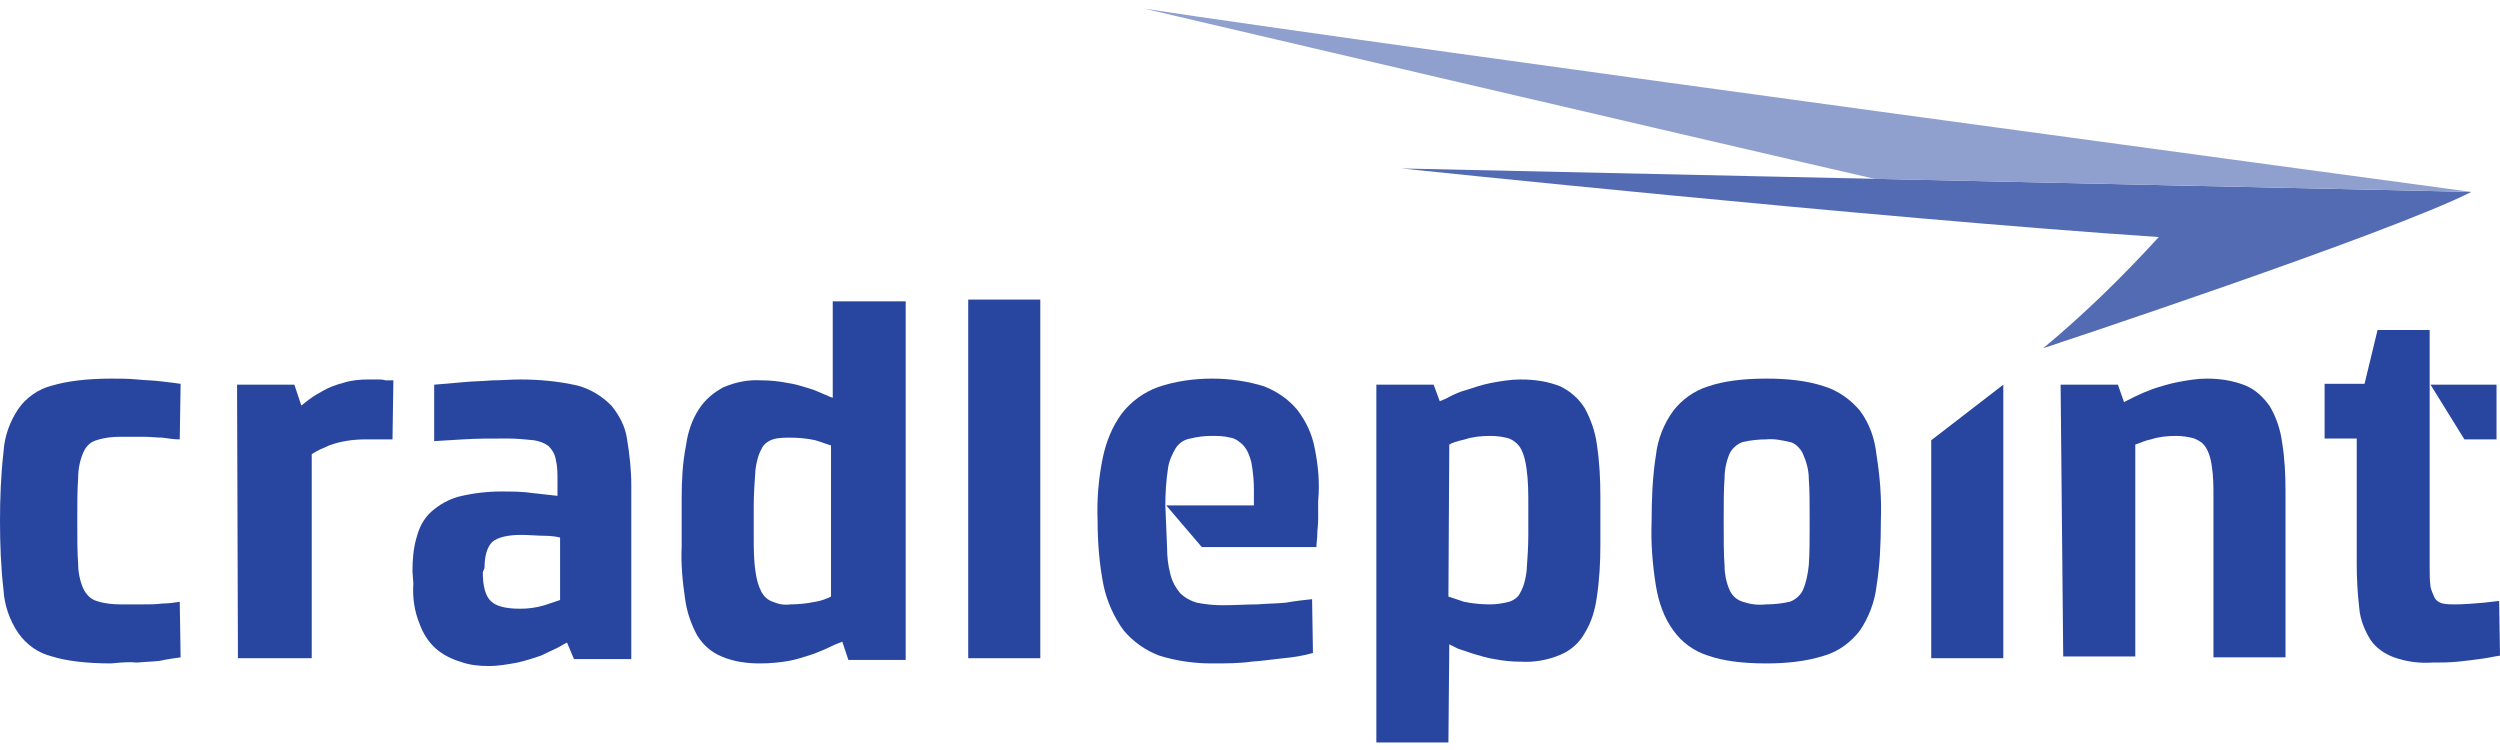 <?xml version="1.0" encoding="UTF-8"?> <!-- Generator: Adobe Illustrator 23.0.1, SVG Export Plug-In . SVG Version: 6.00 Build 0) --> <svg xmlns="http://www.w3.org/2000/svg" xmlns:xlink="http://www.w3.org/1999/xlink" id="Layer_1" x="0px" y="0px" viewBox="0 0 287.9 86.4" style="enable-background:new 0 0 287.9 86.4;" xml:space="preserve"> <style type="text/css"> .st0{fill:#536BB3;} .st1{fill:#8F9FCE;} .st2{fill:#2846A0;} </style> <title>customer-logo-trafalgar</title> <g> <path class="st0" d="M235.3,40.1c0,0,39.9-13.2,49.3-18l-123.2-2.7c0,0,54.4,5.7,87.2,7.9C244.5,31.8,240.1,36.1,235.3,40.1"></path> <path class="st1" d="M284.6,22.1L284.6,22.1c0,0-125.4-16.9-152.8-21.1c0,0,62.3,14.6,84.1,19.6L284.6,22.1z"></path> <path class="st2" d="M12.8,76.4c-2.9,0-5.2-0.3-6.8-0.8c-1.6-0.4-2.9-1.3-3.9-2.7c-1-1.5-1.6-3.2-1.7-5C0.1,65.3,0,62.6,0,60 c0-2.6,0.1-5.3,0.4-7.9c0.1-1.8,0.7-3.5,1.7-5C3,45.8,4.4,44.8,6,44.4c1.7-0.5,4-0.8,6.8-0.8c1,0,2,0,3,0.1c1,0.1,1.8,0.1,2.6,0.2 c0.9,0.1,1.7,0.2,2.4,0.3l-0.1,6.4c-0.6,0-1.3-0.1-2-0.2c-0.6,0-1.4-0.1-2.2-0.1c-0.8,0-1.7,0-2.6,0c-1,0-1.9,0.1-2.8,0.4 c-0.7,0.2-1.2,0.7-1.5,1.4C9.2,53,9,54,9,55.1C8.9,56.3,8.9,58,8.9,60s0,3.7,0.1,4.9c0,1,0.2,2,0.6,2.9c0.3,0.6,0.8,1.2,1.5,1.4 c0.9,0.3,1.8,0.4,2.8,0.4c0.9,0,1.8,0,2.6,0c0.7,0,1.5,0,2.2-0.1c0.7,0,1.4-0.1,2-0.2l0.1,6.4c-0.7,0.1-1.5,0.2-2.4,0.4 c-0.7,0.1-1.6,0.1-2.6,0.2C14.8,76.2,13.9,76.3,12.8,76.4"></path> <path class="st2" d="M27.3,44.3h6.6l0.8,2.4l0.9-0.7c0.5-0.4,1.1-0.7,1.6-1c0.7-0.4,1.5-0.7,2.3-0.9c0.9-0.3,1.9-0.4,2.9-0.4 c0.4,0,0.8,0,1.1,0s0.6,0,0.9,0.1c0.3,0,0.6,0,0.9,0l-0.1,6.8c-0.3,0-0.6,0-0.9,0c-0.3,0-0.6,0-1,0s-0.7,0-1.2,0 c-1.4,0-2.9,0.2-4.2,0.7c-0.7,0.3-1.4,0.6-2,1v23.5h-8.5L27.3,44.3L27.3,44.3z"></path> <path class="st2" d="M47.5,65.8c0-1.3,0.1-2.7,0.5-4c0.3-1.1,0.8-2.1,1.7-2.9s2-1.4,3.1-1.7c1.6-0.4,3.3-0.6,4.9-0.6 c1.2,0,2.5,0,3.8,0.2c1,0.1,1.9,0.2,2.7,0.3v-1.8c0-0.8,0-1.6-0.2-2.4c-0.1-0.6-0.4-1.1-0.8-1.5c-0.5-0.4-1.1-0.6-1.7-0.7 c-1-0.1-2-0.2-3-0.2c-2,0-3.7,0-5.2,0.1L50,50.8v-6.5c1.2-0.1,2.3-0.2,3.5-0.3c1-0.1,2.1-0.1,3.2-0.2c1.1,0,2.2-0.1,3.2-0.1 c2.2,0,4.4,0.2,6.6,0.7c1.5,0.4,2.8,1.2,3.9,2.3c0.9,1.1,1.6,2.4,1.8,3.8c0.3,1.8,0.5,3.6,0.5,5.4v20h-6.6L65.3,74 c-0.2,0.1-0.6,0.3-1.1,0.6c-0.6,0.3-1.3,0.6-1.9,0.9c-0.9,0.3-1.8,0.6-2.7,0.8c-1.1,0.2-2.2,0.4-3.3,0.4s-2.2-0.1-3.3-0.5 c-1-0.3-2-0.8-2.8-1.5c-0.9-0.8-1.5-1.8-1.9-2.9c-0.6-1.5-0.8-3-0.7-4.6L47.5,65.8L47.5,65.8z M55.6,65.9c0,1.6,0.3,2.7,0.9,3.3 c0.6,0.6,1.7,0.9,3.4,0.9c0.9,0,1.8-0.1,2.8-0.4c0.6-0.2,1.2-0.4,1.8-0.6v-7.2c-0.4-0.1-1.1-0.2-1.8-0.2c-0.8,0-1.7-0.1-2.7-0.1 c-1.6,0-2.7,0.3-3.3,0.8c-0.6,0.6-0.9,1.6-0.9,3L55.6,65.9z"></path> <path class="st2" d="M87.5,76.4c-1.5,0-3-0.2-4.4-0.8c-1.2-0.5-2.1-1.3-2.8-2.4c-0.7-1.3-1.2-2.7-1.4-4.2c-0.3-2-0.5-4.1-0.4-6.1 v-5.5c0-2,0.1-4.1,0.5-6.1c0.2-1.5,0.7-3,1.5-4.2c0.7-1.1,1.7-1.9,2.8-2.5c1.4-0.6,2.9-0.9,4.4-0.8c1,0,2,0.1,3,0.3 c0.8,0.1,1.7,0.4,2.4,0.6c0.7,0.2,1.3,0.5,1.8,0.7c0.3,0.1,0.6,0.3,1,0.4V34.7h8.4V76h-6.6L97,73.9c-0.2,0.1-0.6,0.2-1.2,0.5 c-0.6,0.3-1.3,0.6-2.1,0.9c-0.9,0.3-1.8,0.6-2.8,0.8C89.8,76.3,88.6,76.4,87.5,76.4 M91,69.6c1,0,1.9-0.1,2.9-0.3 c0.6-0.1,1.2-0.3,1.8-0.6V51.3c-0.6-0.2-1.2-0.4-1.8-0.6C93,50.5,92,50.4,91,50.4c-0.6,0-1.4,0-2,0.2s-1.1,0.6-1.3,1.1 c-0.4,0.7-0.6,1.6-0.7,2.4c-0.1,1.4-0.2,2.8-0.2,4.2v3.4c0,1.4,0,2.8,0.2,4.1c0.1,0.8,0.3,1.6,0.7,2.4c0.3,0.5,0.7,0.9,1.3,1.1 C89.7,69.6,90.4,69.7,91,69.6"></path> <rect x="111.5" y="34.5" class="st2" width="8.3" height="41.3"></rect> <path class="st2" d="M166.8,85.5h-8.3V44.3h6.6l0.7,1.9c0.2-0.1,0.6-0.2,1.1-0.5c0.6-0.3,1.2-0.6,2-0.8c0.9-0.3,1.8-0.6,2.8-0.8 c1.1-0.2,2.2-0.4,3.4-0.4c1.6,0,3.1,0.2,4.6,0.8c1.2,0.6,2.1,1.4,2.8,2.5c0.7,1.3,1.2,2.7,1.4,4.2c0.3,2,0.4,4,0.4,6v5.5 c0,2-0.1,4-0.4,6c-0.2,1.5-0.6,2.9-1.4,4.2c-0.6,1.1-1.6,2-2.8,2.5c-1.4,0.6-3,0.9-4.6,0.8c-1,0-2-0.1-3-0.3 c-0.8-0.1-1.7-0.4-2.4-0.6c-0.6-0.2-1.2-0.4-1.8-0.6l-1-0.5L166.8,85.5z M166.8,68.7c0.6,0.2,1.2,0.4,1.8,0.6c1,0.2,1.9,0.3,3,0.3 c0.7,0,1.4-0.1,2.2-0.3c0.6-0.2,1.1-0.6,1.3-1.1c0.4-0.7,0.6-1.6,0.7-2.4c0.1-1.4,0.2-2.8,0.2-4.2v-3.4c0-1.4,0-2.8-0.2-4.2 c-0.1-0.8-0.3-1.7-0.7-2.4c-0.3-0.5-0.8-0.9-1.3-1.1c-0.7-0.2-1.4-0.3-2.2-0.3c-1,0-2,0.1-2.9,0.4c-0.9,0.2-1.5,0.4-1.8,0.6 L166.8,68.7z"></path> <path class="st2" d="M203.4,76.4c-2.8,0-5-0.3-6.7-0.9c-1.6-0.5-3-1.5-4-2.9c-1.1-1.5-1.7-3.3-2-5.1c-0.4-2.5-0.6-5-0.5-7.5 c0-2.5,0.1-5.1,0.5-7.6c0.2-1.8,0.9-3.6,2-5.1c1-1.3,2.4-2.3,4-2.8c1.7-0.6,4-0.9,6.7-0.9c2.3,0,4.6,0.2,6.7,0.9 c1.6,0.5,3,1.5,4.1,2.8c1.1,1.5,1.7,3.2,1.9,5.1c0.4,2.5,0.6,5,0.5,7.6c0,2.5-0.1,5-0.5,7.5c-0.2,1.8-0.9,3.6-1.9,5.1 c-1,1.3-2.4,2.4-4.1,2.9C207.9,76.2,205.6,76.4,203.4,76.4 M203.4,69.6c0.9,0,1.8-0.1,2.7-0.3c0.6-0.2,1.2-0.7,1.5-1.3 c0.4-0.9,0.6-1.9,0.7-2.9c0.1-1.3,0.1-3,0.1-5s0-3.7-0.1-5c0-1-0.3-2-0.7-2.9c-0.3-0.6-0.9-1.2-1.5-1.3c-0.9-0.2-1.8-0.4-2.7-0.3 c-0.9,0-1.8,0.1-2.7,0.3c-0.6,0.2-1.2,0.7-1.5,1.3c-0.4,0.9-0.6,1.9-0.6,2.9c-0.1,1.2-0.1,2.9-0.1,5c0,2.1,0,3.8,0.1,5 c0,1,0.2,2,0.6,2.9c0.3,0.6,0.8,1.1,1.5,1.3C201.6,69.6,202.4,69.7,203.4,69.6"></path> <polygon class="st2" points="222.4,50.7 230.7,44.3 230.7,75.8 222.4,75.8 "></polygon> <path class="st2" d="M237.3,44.3h6.6l0.7,2c0.2-0.1,0.6-0.3,1.2-0.6c0.6-0.3,1.3-0.6,2.1-0.9c0.9-0.3,1.9-0.6,2.9-0.8 c1.1-0.2,2.2-0.4,3.3-0.4c1.5,0,3,0.2,4.5,0.8c1.2,0.5,2.1,1.4,2.8,2.4c0.7,1.2,1.2,2.6,1.4,4.1c0.3,1.8,0.4,3.7,0.4,5.6v19.2h-8.3 V57.2c0-1.2,0-2.4-0.2-3.6c-0.1-0.7-0.3-1.5-0.7-2.1c-0.3-0.5-0.8-0.8-1.3-1c-0.7-0.2-1.4-0.3-2.1-0.3c-1,0-2,0.1-2.9,0.4 c-0.6,0.1-1.2,0.4-1.8,0.6v24.4h-8.3L237.3,44.3L237.3,44.3z"></path> <path class="st2" d="M287.8,69.2l-1.7,0.2c-1.2,0.1-2.3,0.2-3.4,0.2c-0.5,0-0.9,0-1.4-0.1c-0.4-0.1-0.7-0.3-0.9-0.6 c-0.2-0.4-0.4-0.9-0.5-1.3c-0.1-0.8-0.1-1.5-0.1-2.3V50.6l0,0v-6.4l0,0V38h-6l-1.5,6.2h-4.6v6.3h3.7v14.4c0,1.8,0.1,3.5,0.3,5.2 c0.1,1.2,0.6,2.5,1.3,3.6c0.6,0.9,1.6,1.6,2.7,2c1.4,0.5,2.9,0.7,4.4,0.6c1,0,1.9,0,2.9-0.1c1-0.1,1.8-0.2,2.5-0.3 c0.9-0.1,1.7-0.3,2.4-0.4L287.8,69.2z"></path> <polygon class="st2" points="287.5,44.3 279.9,44.3 283.8,50.6 287.5,50.6 "></polygon> <path class="st2" d="M151.4,51.6c-0.3-1.6-1-3.1-2-4.4c-1-1.2-2.3-2.1-3.8-2.7c-1.9-0.6-4-0.9-6-0.9c-2.1,0-4.3,0.3-6.3,1 c-1.6,0.6-3,1.6-4.1,3c-1.1,1.5-1.8,3.2-2.2,5.1c-0.5,2.4-0.7,4.9-0.6,7.3c0,2.5,0.2,5,0.7,7.5c0.4,1.8,1.2,3.6,2.3,5.1 c1.1,1.3,2.5,2.3,4.1,2.9c1.9,0.6,4,0.9,6,0.9c1.7,0,3.2,0,4.6-0.2c1.4-0.1,2.7-0.3,3.7-0.4c1.2-0.1,2.3-0.3,3.4-0.6l-0.1-6.2 c-0.9,0.1-1.9,0.2-3,0.4c-0.9,0.1-2,0.1-3.3,0.2c-1.2,0-2.6,0.1-4,0.1c-1,0-2-0.1-3-0.3c-0.7-0.2-1.4-0.6-1.9-1.1 c-0.5-0.6-0.9-1.3-1.1-2.1c-0.3-1.1-0.4-2.1-0.4-3.2l0,0l-0.2-4.8l0,0c0-1.4,0.1-2.9,0.3-4.2c0.1-0.9,0.5-1.7,0.9-2.4 c0.4-0.6,1-1,1.7-1.1c0.8-0.2,1.6-0.3,2.4-0.3c0.7,0,1.4,0,2.2,0.2c0.6,0.1,1.1,0.5,1.5,0.9c0.5,0.6,0.7,1.2,0.9,1.9 c0.2,1.1,0.3,2.2,0.3,3.2v0.9c0,0.3,0,0.6,0,0.9h-10.1l4.1,4.8h13.2c0-0.5,0.1-1,0.1-1.5s0.1-1,0.1-1.7s0-1.3,0-2.1 C152,55.6,151.8,53.6,151.4,51.6"></path> </g> </svg> 
